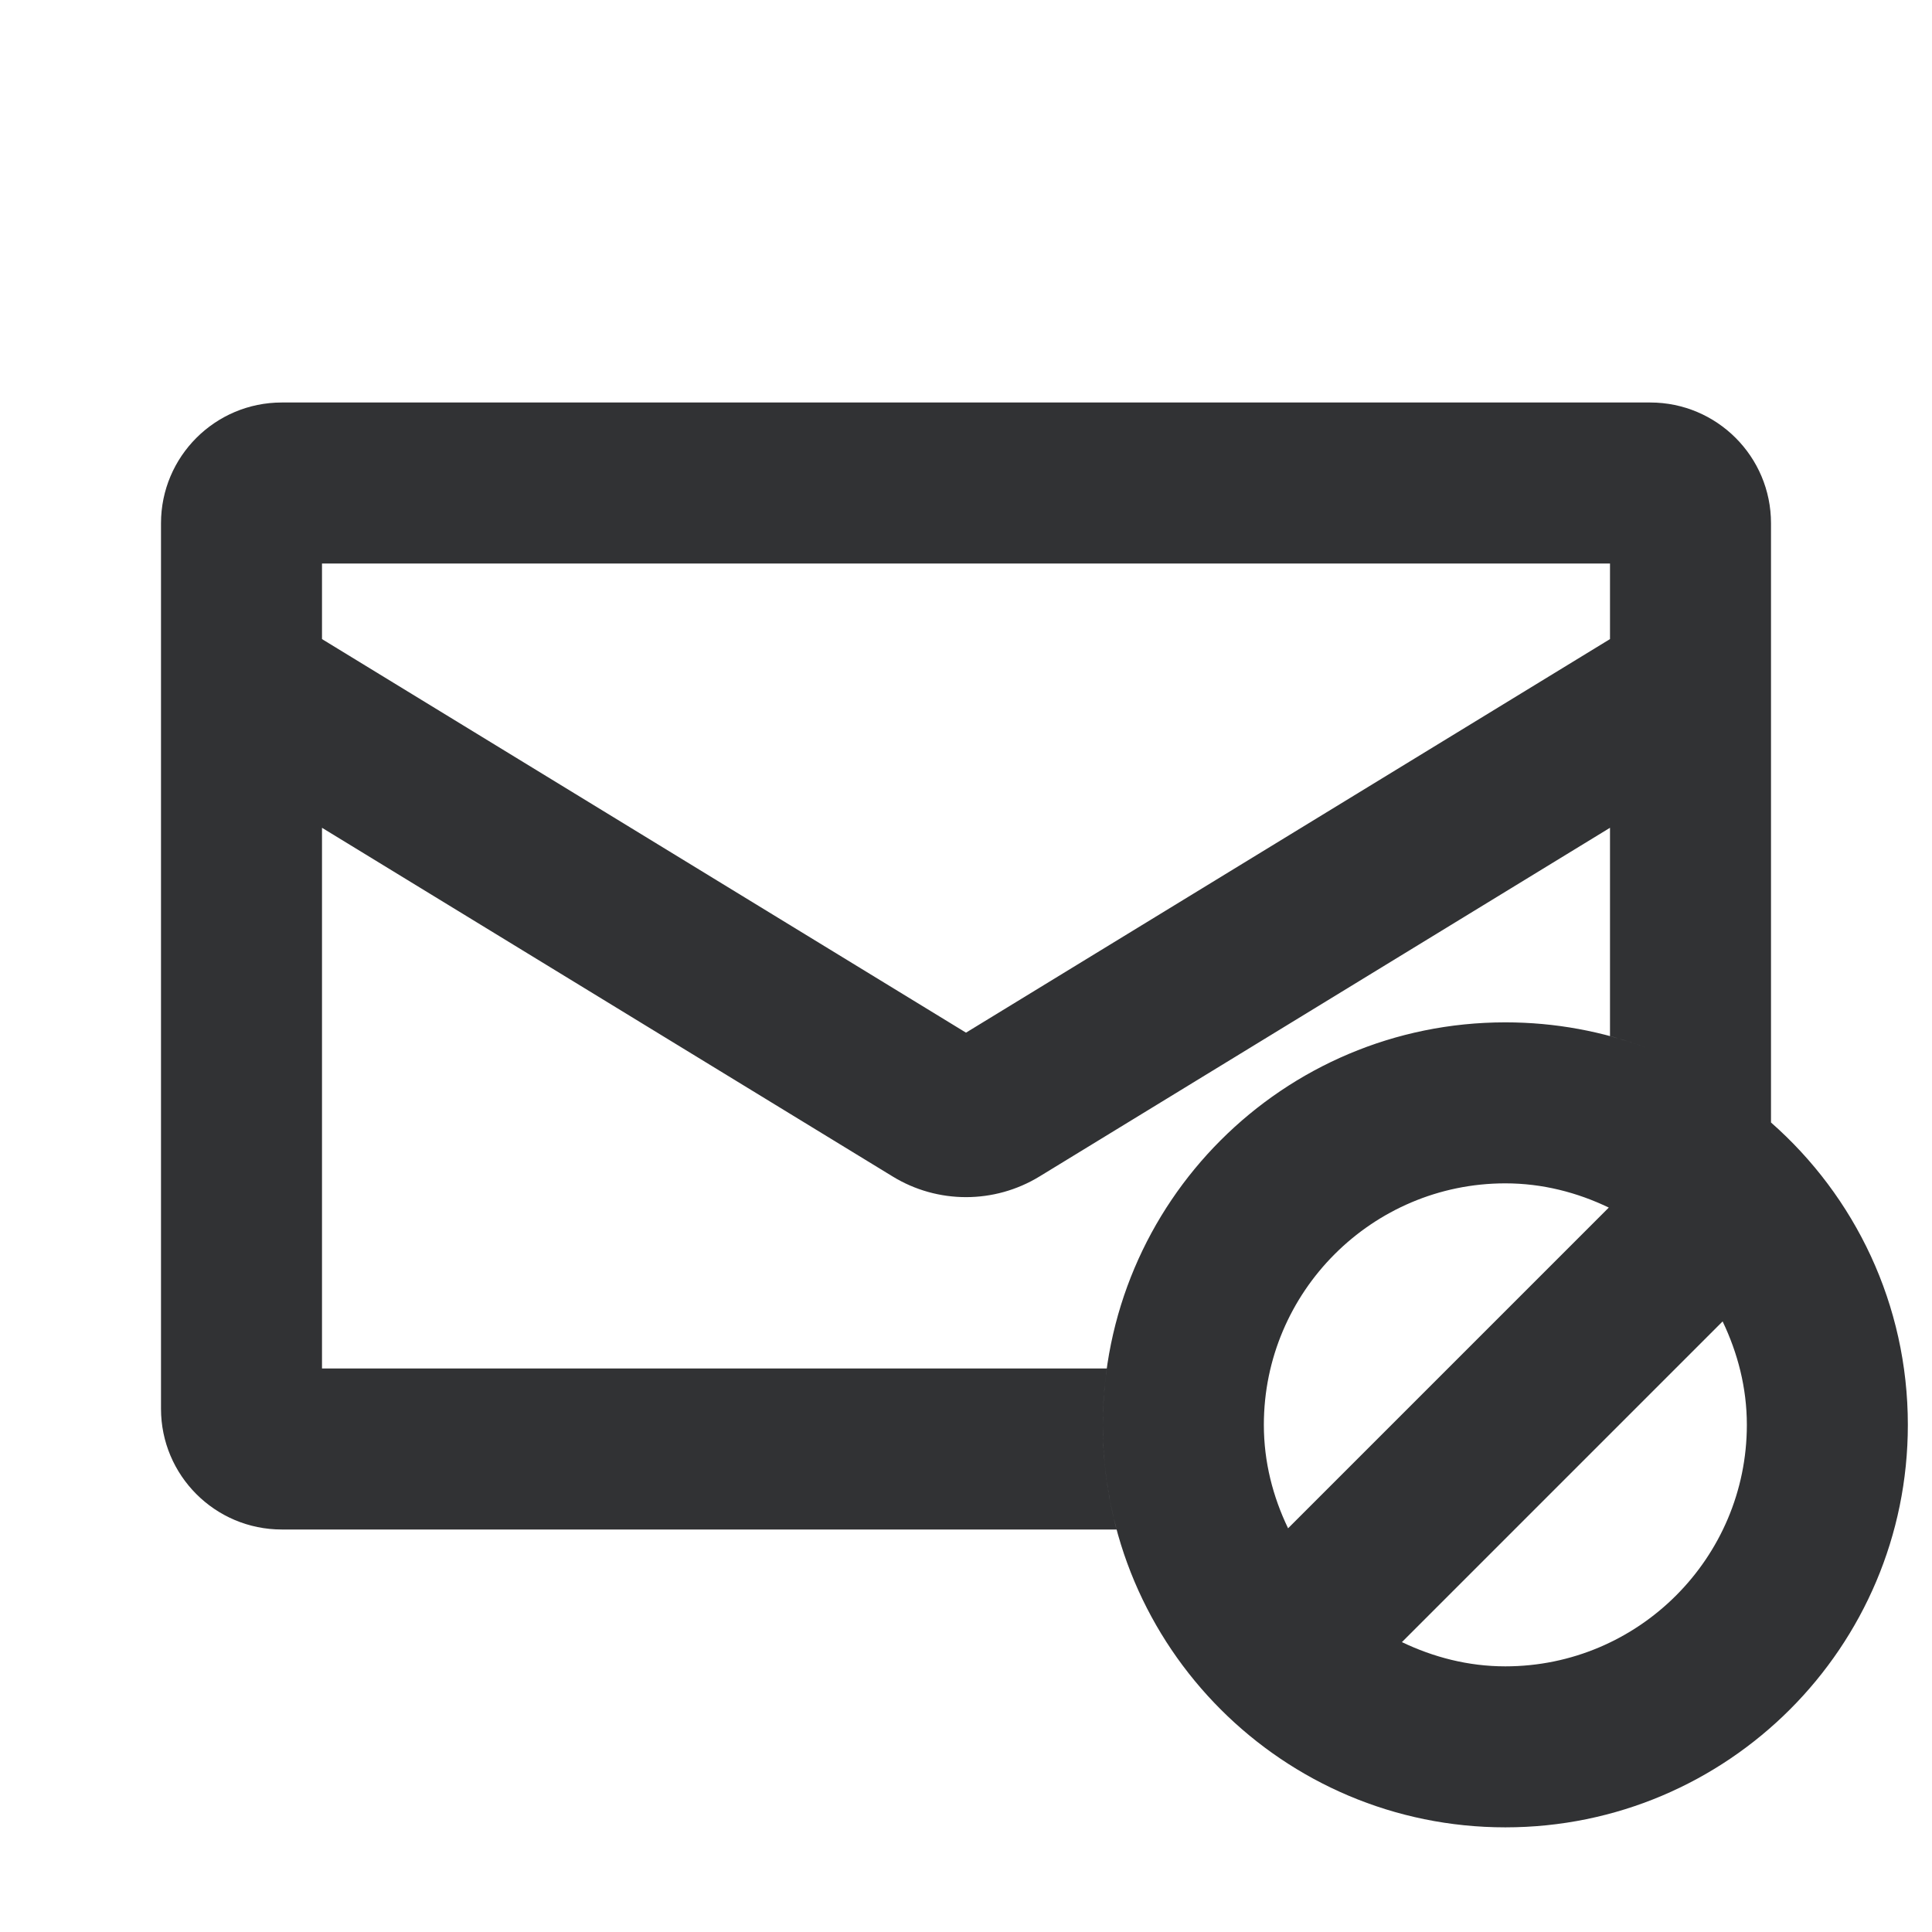 <svg width="24" height="24" viewBox="0 0 24 24" fill="none" xmlns="http://www.w3.org/2000/svg">
<path fill-rule="evenodd" clip-rule="evenodd" d="M22 13.944V6.5C22 5.672 21.328 5 20.5 5H3.5C2.672 5 2 5.672 2 6.5V17.5C2 18.328 2.672 19 3.5 19H13.871C13.759 18.586 13.7 18.15 13.7 17.7C13.7 17.462 13.716 17.229 13.749 17H4V10.283L11.088 14.614C11.647 14.957 12.353 14.957 12.914 14.614L20 10.283V12.871C20.158 12.913 20.313 12.963 20.464 13.02C19.916 12.813 19.321 12.7 18.7 12.7C15.938 12.7 13.7 14.938 13.7 17.7C13.7 20.461 15.938 22.7 18.7 22.7C21.461 22.7 23.7 20.461 23.7 17.7C23.7 16.203 23.042 14.86 22 13.944ZM20 7.939V7H4V7.939L12 12.828L20 7.939ZM17.415 20.399C17.806 20.586 18.238 20.7 18.7 20.7C20.354 20.7 21.7 19.354 21.7 17.7C21.7 17.238 21.586 16.806 21.399 16.415L17.415 20.399ZM19.985 15.001C19.594 14.813 19.161 14.7 18.7 14.7C17.046 14.7 15.7 16.046 15.7 17.7C15.7 18.162 15.813 18.594 16.001 18.985L19.985 15.001Z" fill="#313234"/>
</svg>
